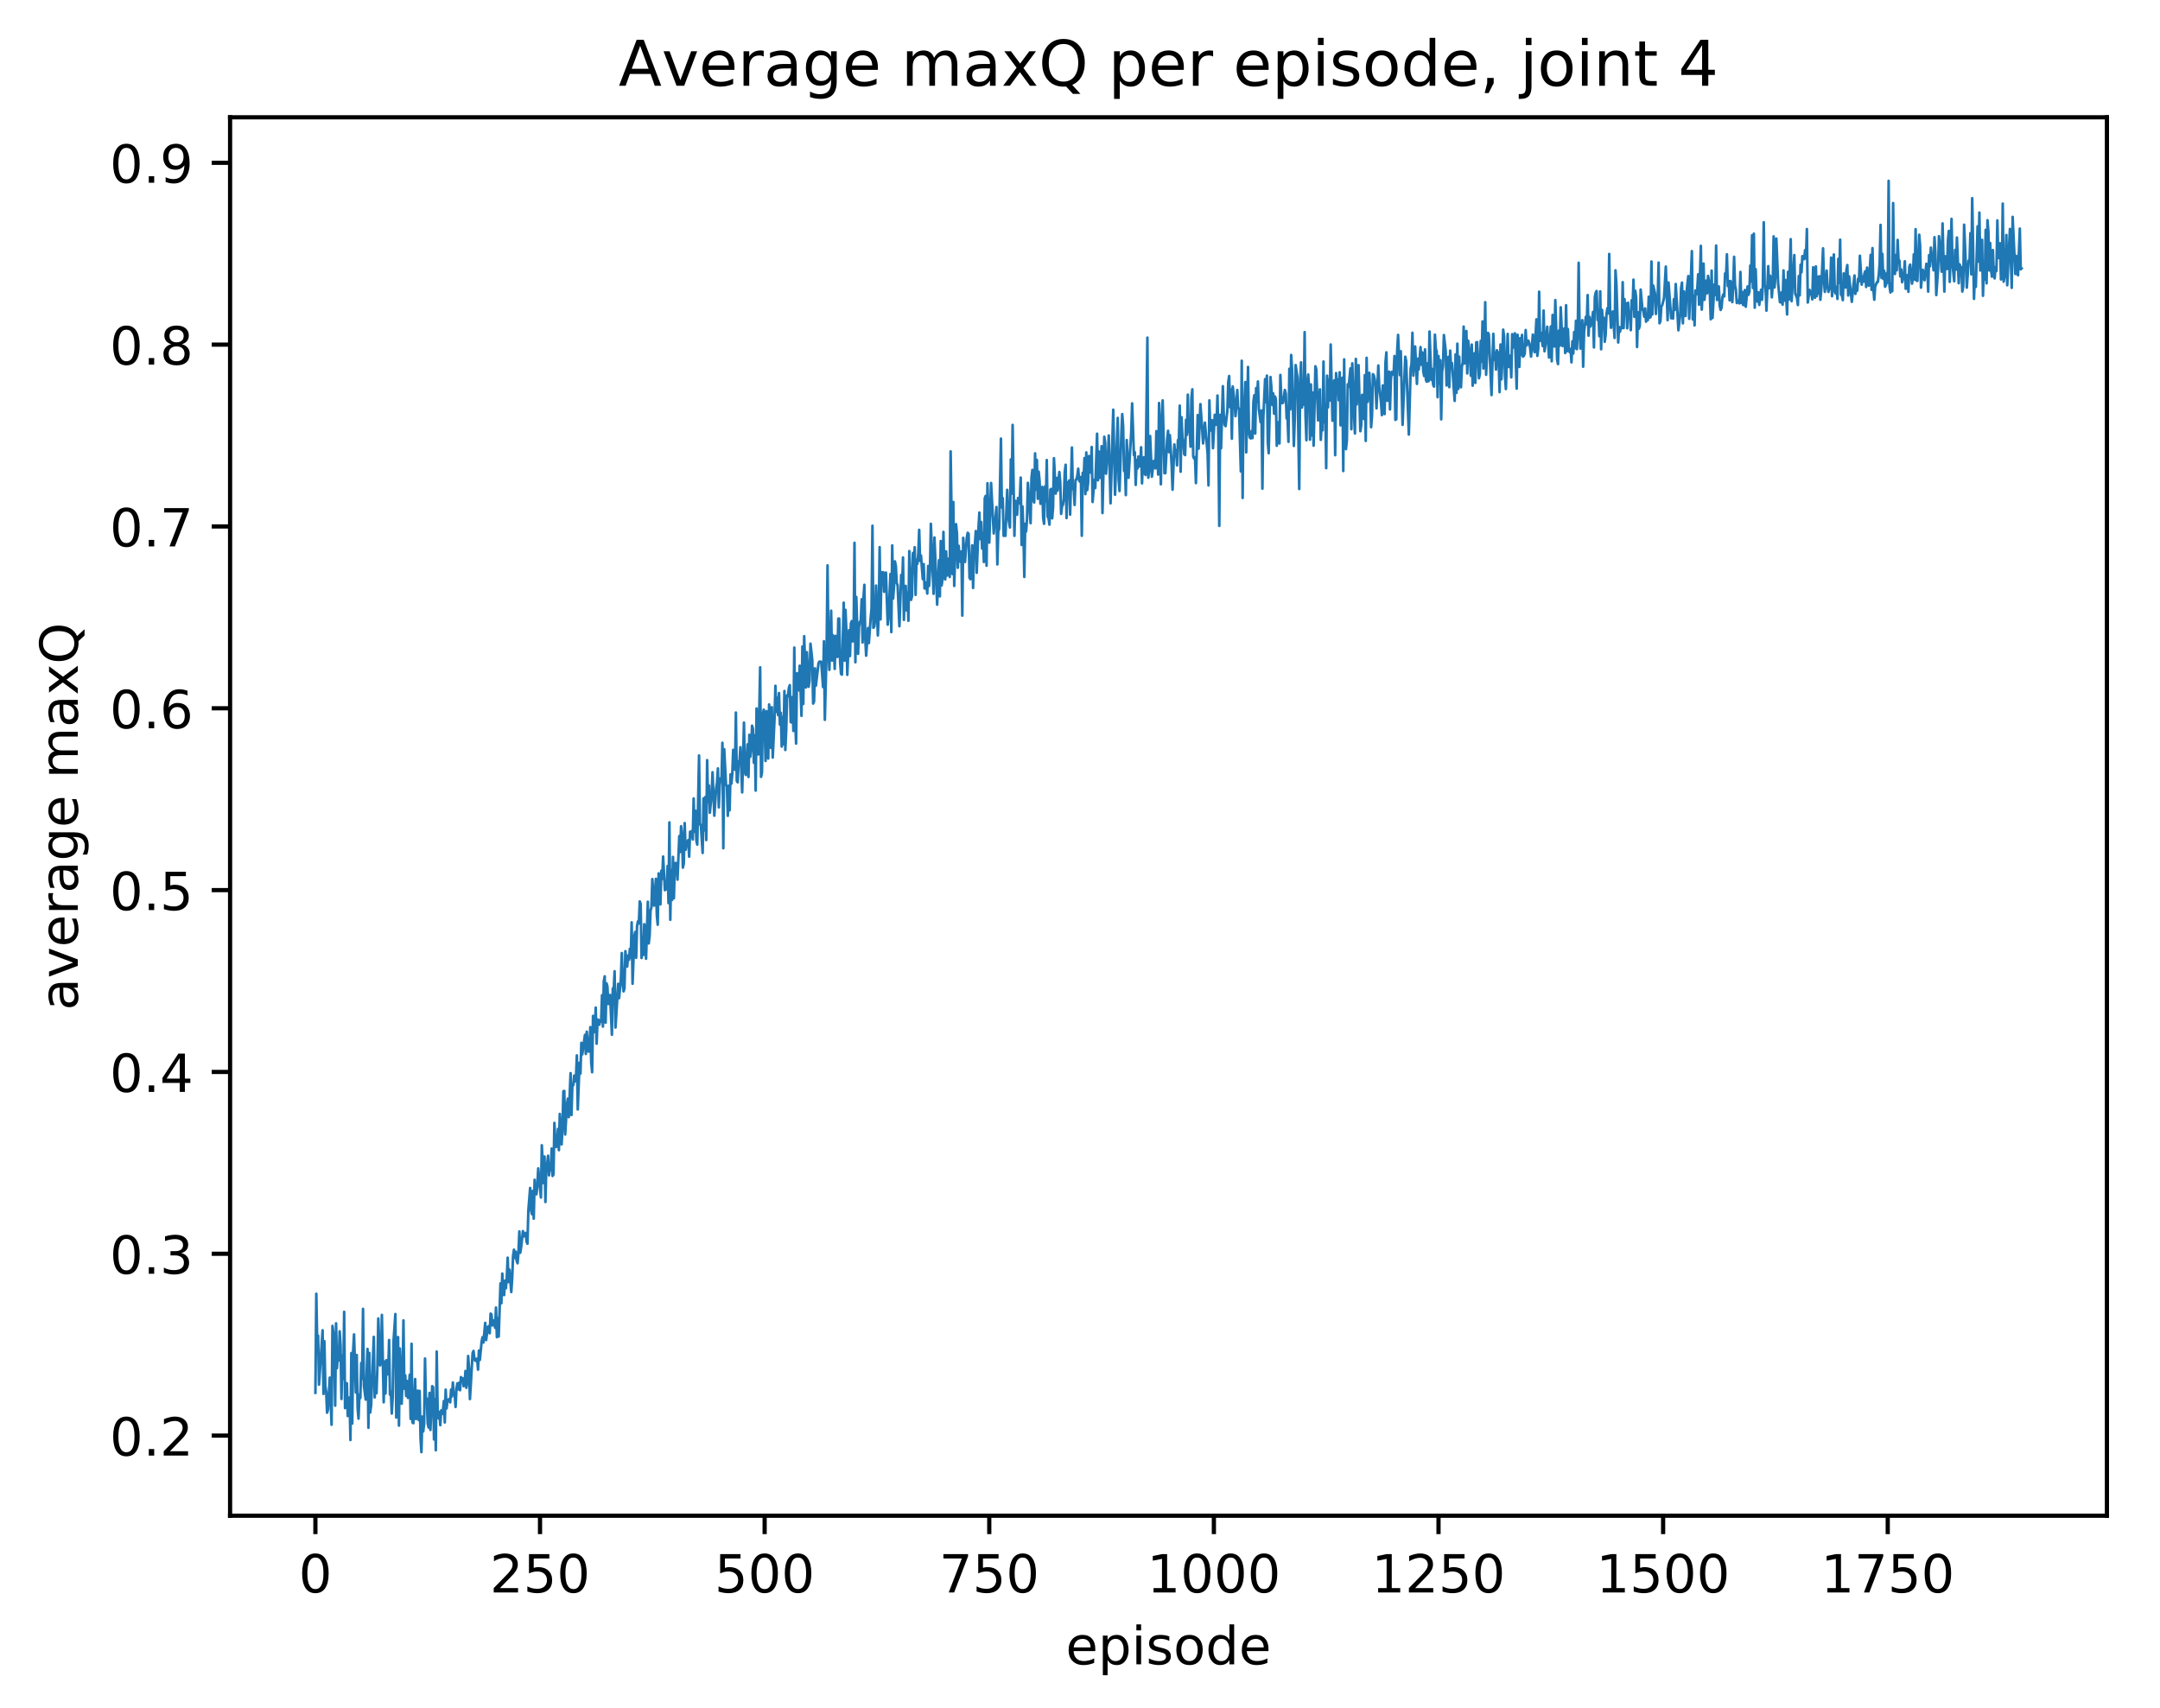 <?xml version="1.0" encoding="utf-8" standalone="no"?>
<!DOCTYPE svg PUBLIC "-//W3C//DTD SVG 1.1//EN"
  "http://www.w3.org/Graphics/SVG/1.1/DTD/svg11.dtd">
<!-- Created with matplotlib (http://matplotlib.org/) -->
<svg height="325pt" version="1.1" viewBox="0 0 411 325" width="411pt" xmlns="http://www.w3.org/2000/svg" xmlns:xlink="http://www.w3.org/1999/xlink">
 <defs>
  <style type="text/css">
*{stroke-linecap:butt;stroke-linejoin:round;}
  </style>
 </defs>
 <g id="figure_1">
  <g id="patch_1">
   <path d="M 0 325.986 
L 411.601 325.986 
L 411.601 0 
L 0 0 
z
" style="fill:#ffffff;"/>
  </g>
  <g id="axes_1">
   <g id="patch_2">
    <path d="M 43.781 288.43 
L 400.901 288.43 
L 400.901 22.318 
L 43.781 22.318 
z
" style="fill:#ffffff;"/>
   </g>
   <g id="matplotlib.axis_1">
    <g id="xtick_1">
     <g id="line2d_1">
      <defs>
       <path d="M 0 0 
L 0 3.5 
" id="m3f1cf02c85" style="stroke:#000000;stroke-width:0.8;"/>
      </defs>
      <g>
       <use style="stroke:#000000;stroke-width:0.8;" x="60.014" xlink:href="#m3f1cf02c85" y="288.43"/>
      </g>
     </g>
     <g id="text_1">
      <!-- 0 -->
      <defs>
       <path d="M 31.781 66.406 
Q 24.172 66.406 20.328 58.906 
Q 16.5 51.422 16.5 36.375 
Q 16.5 21.391 20.328 13.891 
Q 24.172 6.391 31.781 6.391 
Q 39.453 6.391 43.281 13.891 
Q 47.125 21.391 47.125 36.375 
Q 47.125 51.422 43.281 58.906 
Q 39.453 66.406 31.781 66.406 
z
M 31.781 74.219 
Q 44.047 74.219 50.516 64.516 
Q 56.984 54.828 56.984 36.375 
Q 56.984 17.969 50.516 8.266 
Q 44.047 -1.422 31.781 -1.422 
Q 19.531 -1.422 13.062 8.266 
Q 6.594 17.969 6.594 36.375 
Q 6.594 54.828 13.062 64.516 
Q 19.531 74.219 31.781 74.219 
z
" id="DejaVuSans-30"/>
      </defs>
      <g transform="translate(56.833 303.029)scale(0.1 -0.1)">
       <use xlink:href="#DejaVuSans-30"/>
      </g>
     </g>
    </g>
    <g id="xtick_2">
     <g id="line2d_2">
      <g>
       <use style="stroke:#000000;stroke-width:0.8;" x="102.754" xlink:href="#m3f1cf02c85" y="288.43"/>
      </g>
     </g>
     <g id="text_2">
      <!-- 250 -->
      <defs>
       <path d="M 19.188 8.297 
L 53.609 8.297 
L 53.609 0 
L 7.328 0 
L 7.328 8.297 
Q 12.938 14.109 22.625 23.891 
Q 32.328 33.688 34.812 36.531 
Q 39.547 41.844 41.422 45.531 
Q 43.312 49.219 43.312 52.781 
Q 43.312 58.594 39.234 62.25 
Q 35.156 65.922 28.609 65.922 
Q 23.969 65.922 18.812 64.312 
Q 13.672 62.703 7.812 59.422 
L 7.812 69.391 
Q 13.766 71.781 18.938 73 
Q 24.125 74.219 28.422 74.219 
Q 39.75 74.219 46.484 68.547 
Q 53.219 62.891 53.219 53.422 
Q 53.219 48.922 51.531 44.891 
Q 49.859 40.875 45.406 35.406 
Q 44.188 33.984 37.641 27.219 
Q 31.109 20.453 19.188 8.297 
z
" id="DejaVuSans-32"/>
       <path d="M 10.797 72.906 
L 49.516 72.906 
L 49.516 64.594 
L 19.828 64.594 
L 19.828 46.734 
Q 21.969 47.469 24.109 47.828 
Q 26.266 48.188 28.422 48.188 
Q 40.625 48.188 47.75 41.5 
Q 54.891 34.812 54.891 23.391 
Q 54.891 11.625 47.562 5.094 
Q 40.234 -1.422 26.906 -1.422 
Q 22.312 -1.422 17.547 -0.641 
Q 12.797 0.141 7.719 1.703 
L 7.719 11.625 
Q 12.109 9.234 16.797 8.062 
Q 21.484 6.891 26.703 6.891 
Q 35.156 6.891 40.078 11.328 
Q 45.016 15.766 45.016 23.391 
Q 45.016 31 40.078 35.438 
Q 35.156 39.891 26.703 39.891 
Q 22.75 39.891 18.812 39.016 
Q 14.891 38.141 10.797 36.281 
z
" id="DejaVuSans-35"/>
      </defs>
      <g transform="translate(93.21 303.029)scale(0.1 -0.1)">
       <use xlink:href="#DejaVuSans-32"/>
       <use x="63.623" xlink:href="#DejaVuSans-35"/>
       <use x="127.246" xlink:href="#DejaVuSans-30"/>
      </g>
     </g>
    </g>
    <g id="xtick_3">
     <g id="line2d_3">
      <g>
       <use style="stroke:#000000;stroke-width:0.8;" x="145.494" xlink:href="#m3f1cf02c85" y="288.43"/>
      </g>
     </g>
     <g id="text_3">
      <!-- 500 -->
      <g transform="translate(135.951 303.029)scale(0.1 -0.1)">
       <use xlink:href="#DejaVuSans-35"/>
       <use x="63.623" xlink:href="#DejaVuSans-30"/>
       <use x="127.246" xlink:href="#DejaVuSans-30"/>
      </g>
     </g>
    </g>
    <g id="xtick_4">
     <g id="line2d_4">
      <g>
       <use style="stroke:#000000;stroke-width:0.8;" x="188.235" xlink:href="#m3f1cf02c85" y="288.43"/>
      </g>
     </g>
     <g id="text_4">
      <!-- 750 -->
      <defs>
       <path d="M 8.203 72.906 
L 55.078 72.906 
L 55.078 68.703 
L 28.609 0 
L 18.312 0 
L 43.219 64.594 
L 8.203 64.594 
z
" id="DejaVuSans-37"/>
      </defs>
      <g transform="translate(178.691 303.029)scale(0.1 -0.1)">
       <use xlink:href="#DejaVuSans-37"/>
       <use x="63.623" xlink:href="#DejaVuSans-35"/>
       <use x="127.246" xlink:href="#DejaVuSans-30"/>
      </g>
     </g>
    </g>
    <g id="xtick_5">
     <g id="line2d_5">
      <g>
       <use style="stroke:#000000;stroke-width:0.8;" x="230.975" xlink:href="#m3f1cf02c85" y="288.43"/>
      </g>
     </g>
     <g id="text_5">
      <!-- 1000 -->
      <defs>
       <path d="M 12.406 8.297 
L 28.516 8.297 
L 28.516 63.922 
L 10.984 60.406 
L 10.984 69.391 
L 28.422 72.906 
L 38.281 72.906 
L 38.281 8.297 
L 54.391 8.297 
L 54.391 0 
L 12.406 0 
z
" id="DejaVuSans-31"/>
      </defs>
      <g transform="translate(218.25 303.029)scale(0.1 -0.1)">
       <use xlink:href="#DejaVuSans-31"/>
       <use x="63.623" xlink:href="#DejaVuSans-30"/>
       <use x="127.246" xlink:href="#DejaVuSans-30"/>
       <use x="190.869" xlink:href="#DejaVuSans-30"/>
      </g>
     </g>
    </g>
    <g id="xtick_6">
     <g id="line2d_6">
      <g>
       <use style="stroke:#000000;stroke-width:0.8;" x="273.715" xlink:href="#m3f1cf02c85" y="288.43"/>
      </g>
     </g>
     <g id="text_6">
      <!-- 1250 -->
      <g transform="translate(260.99 303.029)scale(0.1 -0.1)">
       <use xlink:href="#DejaVuSans-31"/>
       <use x="63.623" xlink:href="#DejaVuSans-32"/>
       <use x="127.246" xlink:href="#DejaVuSans-35"/>
       <use x="190.869" xlink:href="#DejaVuSans-30"/>
      </g>
     </g>
    </g>
    <g id="xtick_7">
     <g id="line2d_7">
      <g>
       <use style="stroke:#000000;stroke-width:0.8;" x="316.455" xlink:href="#m3f1cf02c85" y="288.43"/>
      </g>
     </g>
     <g id="text_7">
      <!-- 1500 -->
      <g transform="translate(303.73 303.029)scale(0.1 -0.1)">
       <use xlink:href="#DejaVuSans-31"/>
       <use x="63.623" xlink:href="#DejaVuSans-35"/>
       <use x="127.246" xlink:href="#DejaVuSans-30"/>
       <use x="190.869" xlink:href="#DejaVuSans-30"/>
      </g>
     </g>
    </g>
    <g id="xtick_8">
     <g id="line2d_8">
      <g>
       <use style="stroke:#000000;stroke-width:0.8;" x="359.195" xlink:href="#m3f1cf02c85" y="288.43"/>
      </g>
     </g>
     <g id="text_8">
      <!-- 1750 -->
      <g transform="translate(346.47 303.029)scale(0.1 -0.1)">
       <use xlink:href="#DejaVuSans-31"/>
       <use x="63.623" xlink:href="#DejaVuSans-37"/>
       <use x="127.246" xlink:href="#DejaVuSans-35"/>
       <use x="190.869" xlink:href="#DejaVuSans-30"/>
      </g>
     </g>
    </g>
    <g id="text_9">
     <!-- episode -->
     <defs>
      <path d="M 56.203 29.594 
L 56.203 25.203 
L 14.891 25.203 
Q 15.484 15.922 20.484 11.062 
Q 25.484 6.203 34.422 6.203 
Q 39.594 6.203 44.453 7.469 
Q 49.312 8.734 54.109 11.281 
L 54.109 2.781 
Q 49.266 0.734 44.188 -0.344 
Q 39.109 -1.422 33.891 -1.422 
Q 20.797 -1.422 13.156 6.188 
Q 5.516 13.812 5.516 26.812 
Q 5.516 40.234 12.766 48.109 
Q 20.016 56 32.328 56 
Q 43.359 56 49.781 48.891 
Q 56.203 41.797 56.203 29.594 
z
M 47.219 32.234 
Q 47.125 39.594 43.094 43.984 
Q 39.062 48.391 32.422 48.391 
Q 24.906 48.391 20.391 44.141 
Q 15.875 39.891 15.188 32.172 
z
" id="DejaVuSans-65"/>
      <path d="M 18.109 8.203 
L 18.109 -20.797 
L 9.078 -20.797 
L 9.078 54.688 
L 18.109 54.688 
L 18.109 46.391 
Q 20.953 51.266 25.266 53.625 
Q 29.594 56 35.594 56 
Q 45.562 56 51.781 48.094 
Q 58.016 40.188 58.016 27.297 
Q 58.016 14.406 51.781 6.484 
Q 45.562 -1.422 35.594 -1.422 
Q 29.594 -1.422 25.266 0.953 
Q 20.953 3.328 18.109 8.203 
z
M 48.688 27.297 
Q 48.688 37.203 44.609 42.844 
Q 40.531 48.484 33.406 48.484 
Q 26.266 48.484 22.188 42.844 
Q 18.109 37.203 18.109 27.297 
Q 18.109 17.391 22.188 11.75 
Q 26.266 6.109 33.406 6.109 
Q 40.531 6.109 44.609 11.75 
Q 48.688 17.391 48.688 27.297 
z
" id="DejaVuSans-70"/>
      <path d="M 9.422 54.688 
L 18.406 54.688 
L 18.406 0 
L 9.422 0 
z
M 9.422 75.984 
L 18.406 75.984 
L 18.406 64.594 
L 9.422 64.594 
z
" id="DejaVuSans-69"/>
      <path d="M 44.281 53.078 
L 44.281 44.578 
Q 40.484 46.531 36.375 47.5 
Q 32.281 48.484 27.875 48.484 
Q 21.188 48.484 17.844 46.438 
Q 14.5 44.391 14.5 40.281 
Q 14.5 37.156 16.891 35.375 
Q 19.281 33.594 26.516 31.984 
L 29.594 31.297 
Q 39.156 29.25 43.188 25.516 
Q 47.219 21.781 47.219 15.094 
Q 47.219 7.469 41.188 3.016 
Q 35.156 -1.422 24.609 -1.422 
Q 20.219 -1.422 15.453 -0.562 
Q 10.688 0.297 5.422 2 
L 5.422 11.281 
Q 10.406 8.688 15.234 7.391 
Q 20.062 6.109 24.812 6.109 
Q 31.156 6.109 34.562 8.281 
Q 37.984 10.453 37.984 14.406 
Q 37.984 18.062 35.516 20.016 
Q 33.062 21.969 24.703 23.781 
L 21.578 24.516 
Q 13.234 26.266 9.516 29.906 
Q 5.812 33.547 5.812 39.891 
Q 5.812 47.609 11.281 51.797 
Q 16.75 56 26.812 56 
Q 31.781 56 36.172 55.266 
Q 40.578 54.547 44.281 53.078 
z
" id="DejaVuSans-73"/>
      <path d="M 30.609 48.391 
Q 23.391 48.391 19.188 42.75 
Q 14.984 37.109 14.984 27.297 
Q 14.984 17.484 19.156 11.844 
Q 23.344 6.203 30.609 6.203 
Q 37.797 6.203 41.984 11.859 
Q 46.188 17.531 46.188 27.297 
Q 46.188 37.016 41.984 42.703 
Q 37.797 48.391 30.609 48.391 
z
M 30.609 56 
Q 42.328 56 49.016 48.375 
Q 55.719 40.766 55.719 27.297 
Q 55.719 13.875 49.016 6.219 
Q 42.328 -1.422 30.609 -1.422 
Q 18.844 -1.422 12.172 6.219 
Q 5.516 13.875 5.516 27.297 
Q 5.516 40.766 12.172 48.375 
Q 18.844 56 30.609 56 
z
" id="DejaVuSans-6f"/>
      <path d="M 45.406 46.391 
L 45.406 75.984 
L 54.391 75.984 
L 54.391 0 
L 45.406 0 
L 45.406 8.203 
Q 42.578 3.328 38.25 0.953 
Q 33.938 -1.422 27.875 -1.422 
Q 17.969 -1.422 11.734 6.484 
Q 5.516 14.406 5.516 27.297 
Q 5.516 40.188 11.734 48.094 
Q 17.969 56 27.875 56 
Q 33.938 56 38.25 53.625 
Q 42.578 51.266 45.406 46.391 
z
M 14.797 27.297 
Q 14.797 17.391 18.875 11.75 
Q 22.953 6.109 30.078 6.109 
Q 37.203 6.109 41.297 11.75 
Q 45.406 17.391 45.406 27.297 
Q 45.406 37.203 41.297 42.844 
Q 37.203 48.484 30.078 48.484 
Q 22.953 48.484 18.875 42.844 
Q 14.797 37.203 14.797 27.297 
z
" id="DejaVuSans-64"/>
     </defs>
     <g transform="translate(202.787 316.707)scale(0.1 -0.1)">
      <use xlink:href="#DejaVuSans-65"/>
      <use x="61.523" xlink:href="#DejaVuSans-70"/>
      <use x="125" xlink:href="#DejaVuSans-69"/>
      <use x="152.783" xlink:href="#DejaVuSans-73"/>
      <use x="204.883" xlink:href="#DejaVuSans-6f"/>
      <use x="266.064" xlink:href="#DejaVuSans-64"/>
      <use x="329.541" xlink:href="#DejaVuSans-65"/>
     </g>
    </g>
   </g>
   <g id="matplotlib.axis_2">
    <g id="ytick_1">
     <g id="line2d_9">
      <defs>
       <path d="M 0 0 
L -3.5 0 
" id="mb4a6886260" style="stroke:#000000;stroke-width:0.8;"/>
      </defs>
      <g>
       <use style="stroke:#000000;stroke-width:0.8;" x="43.781" xlink:href="#mb4a6886260" y="273.186"/>
      </g>
     </g>
     <g id="text_10">
      <!-- 0.2 -->
      <defs>
       <path d="M 10.688 12.406 
L 21 12.406 
L 21 0 
L 10.688 0 
z
" id="DejaVuSans-2e"/>
      </defs>
      <g transform="translate(20.878 276.986)scale(0.1 -0.1)">
       <use xlink:href="#DejaVuSans-30"/>
       <use x="63.623" xlink:href="#DejaVuSans-2e"/>
       <use x="95.41" xlink:href="#DejaVuSans-32"/>
      </g>
     </g>
    </g>
    <g id="ytick_2">
     <g id="line2d_10">
      <g>
       <use style="stroke:#000000;stroke-width:0.8;" x="43.781" xlink:href="#mb4a6886260" y="238.585"/>
      </g>
     </g>
     <g id="text_11">
      <!-- 0.3 -->
      <defs>
       <path d="M 40.578 39.312 
Q 47.656 37.797 51.625 33 
Q 55.609 28.219 55.609 21.188 
Q 55.609 10.406 48.188 4.484 
Q 40.766 -1.422 27.094 -1.422 
Q 22.516 -1.422 17.656 -0.516 
Q 12.797 0.391 7.625 2.203 
L 7.625 11.719 
Q 11.719 9.328 16.594 8.109 
Q 21.484 6.891 26.812 6.891 
Q 36.078 6.891 40.938 10.547 
Q 45.797 14.203 45.797 21.188 
Q 45.797 27.641 41.281 31.266 
Q 36.766 34.906 28.719 34.906 
L 20.219 34.906 
L 20.219 43.016 
L 29.109 43.016 
Q 36.375 43.016 40.234 45.922 
Q 44.094 48.828 44.094 54.297 
Q 44.094 59.906 40.109 62.906 
Q 36.141 65.922 28.719 65.922 
Q 24.656 65.922 20.016 65.031 
Q 15.375 64.156 9.812 62.312 
L 9.812 71.094 
Q 15.438 72.656 20.344 73.438 
Q 25.25 74.219 29.594 74.219 
Q 40.828 74.219 47.359 69.109 
Q 53.906 64.016 53.906 55.328 
Q 53.906 49.266 50.438 45.094 
Q 46.969 40.922 40.578 39.312 
z
" id="DejaVuSans-33"/>
      </defs>
      <g transform="translate(20.878 242.384)scale(0.1 -0.1)">
       <use xlink:href="#DejaVuSans-30"/>
       <use x="63.623" xlink:href="#DejaVuSans-2e"/>
       <use x="95.41" xlink:href="#DejaVuSans-33"/>
      </g>
     </g>
    </g>
    <g id="ytick_3">
     <g id="line2d_11">
      <g>
       <use style="stroke:#000000;stroke-width:0.8;" x="43.781" xlink:href="#mb4a6886260" y="203.983"/>
      </g>
     </g>
     <g id="text_12">
      <!-- 0.4 -->
      <defs>
       <path d="M 37.797 64.312 
L 12.891 25.391 
L 37.797 25.391 
z
M 35.203 72.906 
L 47.609 72.906 
L 47.609 25.391 
L 58.016 25.391 
L 58.016 17.188 
L 47.609 17.188 
L 47.609 0 
L 37.797 0 
L 37.797 17.188 
L 4.891 17.188 
L 4.891 26.703 
z
" id="DejaVuSans-34"/>
      </defs>
      <g transform="translate(20.878 207.783)scale(0.1 -0.1)">
       <use xlink:href="#DejaVuSans-30"/>
       <use x="63.623" xlink:href="#DejaVuSans-2e"/>
       <use x="95.41" xlink:href="#DejaVuSans-34"/>
      </g>
     </g>
    </g>
    <g id="ytick_4">
     <g id="line2d_12">
      <g>
       <use style="stroke:#000000;stroke-width:0.8;" x="43.781" xlink:href="#mb4a6886260" y="169.382"/>
      </g>
     </g>
     <g id="text_13">
      <!-- 0.5 -->
      <g transform="translate(20.878 173.181)scale(0.1 -0.1)">
       <use xlink:href="#DejaVuSans-30"/>
       <use x="63.623" xlink:href="#DejaVuSans-2e"/>
       <use x="95.41" xlink:href="#DejaVuSans-35"/>
      </g>
     </g>
    </g>
    <g id="ytick_5">
     <g id="line2d_13">
      <g>
       <use style="stroke:#000000;stroke-width:0.8;" x="43.781" xlink:href="#mb4a6886260" y="134.78"/>
      </g>
     </g>
     <g id="text_14">
      <!-- 0.6 -->
      <defs>
       <path d="M 33.016 40.375 
Q 26.375 40.375 22.484 35.828 
Q 18.609 31.297 18.609 23.391 
Q 18.609 15.531 22.484 10.953 
Q 26.375 6.391 33.016 6.391 
Q 39.656 6.391 43.531 10.953 
Q 47.406 15.531 47.406 23.391 
Q 47.406 31.297 43.531 35.828 
Q 39.656 40.375 33.016 40.375 
z
M 52.594 71.297 
L 52.594 62.312 
Q 48.875 64.062 45.094 64.984 
Q 41.312 65.922 37.594 65.922 
Q 27.828 65.922 22.672 59.328 
Q 17.531 52.734 16.797 39.406 
Q 19.672 43.656 24.016 45.922 
Q 28.375 48.188 33.594 48.188 
Q 44.578 48.188 50.953 41.516 
Q 57.328 34.859 57.328 23.391 
Q 57.328 12.156 50.688 5.359 
Q 44.047 -1.422 33.016 -1.422 
Q 20.359 -1.422 13.672 8.266 
Q 6.984 17.969 6.984 36.375 
Q 6.984 53.656 15.188 63.938 
Q 23.391 74.219 37.203 74.219 
Q 40.922 74.219 44.703 73.484 
Q 48.484 72.75 52.594 71.297 
z
" id="DejaVuSans-36"/>
      </defs>
      <g transform="translate(20.878 138.58)scale(0.1 -0.1)">
       <use xlink:href="#DejaVuSans-30"/>
       <use x="63.623" xlink:href="#DejaVuSans-2e"/>
       <use x="95.41" xlink:href="#DejaVuSans-36"/>
      </g>
     </g>
    </g>
    <g id="ytick_6">
     <g id="line2d_14">
      <g>
       <use style="stroke:#000000;stroke-width:0.8;" x="43.781" xlink:href="#mb4a6886260" y="100.179"/>
      </g>
     </g>
     <g id="text_15">
      <!-- 0.7 -->
      <g transform="translate(20.878 103.978)scale(0.1 -0.1)">
       <use xlink:href="#DejaVuSans-30"/>
       <use x="63.623" xlink:href="#DejaVuSans-2e"/>
       <use x="95.41" xlink:href="#DejaVuSans-37"/>
      </g>
     </g>
    </g>
    <g id="ytick_7">
     <g id="line2d_15">
      <g>
       <use style="stroke:#000000;stroke-width:0.8;" x="43.781" xlink:href="#mb4a6886260" y="65.577"/>
      </g>
     </g>
     <g id="text_16">
      <!-- 0.8 -->
      <defs>
       <path d="M 31.781 34.625 
Q 24.75 34.625 20.719 30.859 
Q 16.703 27.094 16.703 20.516 
Q 16.703 13.922 20.719 10.156 
Q 24.75 6.391 31.781 6.391 
Q 38.812 6.391 42.859 10.172 
Q 46.922 13.969 46.922 20.516 
Q 46.922 27.094 42.891 30.859 
Q 38.875 34.625 31.781 34.625 
z
M 21.922 38.812 
Q 15.578 40.375 12.031 44.719 
Q 8.5 49.078 8.5 55.328 
Q 8.5 64.062 14.719 69.141 
Q 20.953 74.219 31.781 74.219 
Q 42.672 74.219 48.875 69.141 
Q 55.078 64.062 55.078 55.328 
Q 55.078 49.078 51.531 44.719 
Q 48 40.375 41.703 38.812 
Q 48.828 37.156 52.797 32.312 
Q 56.781 27.484 56.781 20.516 
Q 56.781 9.906 50.312 4.234 
Q 43.844 -1.422 31.781 -1.422 
Q 19.734 -1.422 13.25 4.234 
Q 6.781 9.906 6.781 20.516 
Q 6.781 27.484 10.781 32.312 
Q 14.797 37.156 21.922 38.812 
z
M 18.312 54.391 
Q 18.312 48.734 21.844 45.562 
Q 25.391 42.391 31.781 42.391 
Q 38.141 42.391 41.719 45.562 
Q 45.312 48.734 45.312 54.391 
Q 45.312 60.062 41.719 63.234 
Q 38.141 66.406 31.781 66.406 
Q 25.391 66.406 21.844 63.234 
Q 18.312 60.062 18.312 54.391 
z
" id="DejaVuSans-38"/>
      </defs>
      <g transform="translate(20.878 69.377)scale(0.1 -0.1)">
       <use xlink:href="#DejaVuSans-30"/>
       <use x="63.623" xlink:href="#DejaVuSans-2e"/>
       <use x="95.41" xlink:href="#DejaVuSans-38"/>
      </g>
     </g>
    </g>
    <g id="ytick_8">
     <g id="line2d_16">
      <g>
       <use style="stroke:#000000;stroke-width:0.8;" x="43.781" xlink:href="#mb4a6886260" y="30.976"/>
      </g>
     </g>
     <g id="text_17">
      <!-- 0.9 -->
      <defs>
       <path d="M 10.984 1.516 
L 10.984 10.5 
Q 14.703 8.734 18.5 7.812 
Q 22.312 6.891 25.984 6.891 
Q 35.75 6.891 40.891 13.453 
Q 46.047 20.016 46.781 33.406 
Q 43.953 29.203 39.594 26.953 
Q 35.25 24.703 29.984 24.703 
Q 19.047 24.703 12.672 31.312 
Q 6.297 37.938 6.297 49.422 
Q 6.297 60.641 12.938 67.422 
Q 19.578 74.219 30.609 74.219 
Q 43.266 74.219 49.922 64.516 
Q 56.594 54.828 56.594 36.375 
Q 56.594 19.141 48.406 8.859 
Q 40.234 -1.422 26.422 -1.422 
Q 22.703 -1.422 18.891 -0.688 
Q 15.094 0.047 10.984 1.516 
z
M 30.609 32.422 
Q 37.25 32.422 41.125 36.953 
Q 45.016 41.5 45.016 49.422 
Q 45.016 57.281 41.125 61.844 
Q 37.25 66.406 30.609 66.406 
Q 23.969 66.406 20.094 61.844 
Q 16.219 57.281 16.219 49.422 
Q 16.219 41.5 20.094 36.953 
Q 23.969 32.422 30.609 32.422 
z
" id="DejaVuSans-39"/>
      </defs>
      <g transform="translate(20.878 34.775)scale(0.1 -0.1)">
       <use xlink:href="#DejaVuSans-30"/>
       <use x="63.623" xlink:href="#DejaVuSans-2e"/>
       <use x="95.41" xlink:href="#DejaVuSans-39"/>
      </g>
     </g>
    </g>
    <g id="text_18">
     <!-- average maxQ -->
     <defs>
      <path d="M 34.281 27.484 
Q 23.391 27.484 19.188 25 
Q 14.984 22.516 14.984 16.5 
Q 14.984 11.719 18.141 8.906 
Q 21.297 6.109 26.703 6.109 
Q 34.188 6.109 38.703 11.406 
Q 43.219 16.703 43.219 25.484 
L 43.219 27.484 
z
M 52.203 31.203 
L 52.203 0 
L 43.219 0 
L 43.219 8.297 
Q 40.141 3.328 35.547 0.953 
Q 30.953 -1.422 24.312 -1.422 
Q 15.922 -1.422 10.953 3.297 
Q 6 8.016 6 15.922 
Q 6 25.141 12.172 29.828 
Q 18.359 34.516 30.609 34.516 
L 43.219 34.516 
L 43.219 35.406 
Q 43.219 41.609 39.141 45 
Q 35.062 48.391 27.688 48.391 
Q 23 48.391 18.547 47.266 
Q 14.109 46.141 10.016 43.891 
L 10.016 52.203 
Q 14.938 54.109 19.578 55.047 
Q 24.219 56 28.609 56 
Q 40.484 56 46.344 49.844 
Q 52.203 43.703 52.203 31.203 
z
" id="DejaVuSans-61"/>
      <path d="M 2.984 54.688 
L 12.5 54.688 
L 29.594 8.797 
L 46.688 54.688 
L 56.203 54.688 
L 35.688 0 
L 23.484 0 
z
" id="DejaVuSans-76"/>
      <path d="M 41.109 46.297 
Q 39.594 47.172 37.812 47.578 
Q 36.031 48 33.891 48 
Q 26.266 48 22.188 43.047 
Q 18.109 38.094 18.109 28.812 
L 18.109 0 
L 9.078 0 
L 9.078 54.688 
L 18.109 54.688 
L 18.109 46.188 
Q 20.953 51.172 25.484 53.578 
Q 30.031 56 36.531 56 
Q 37.453 56 38.578 55.875 
Q 39.703 55.766 41.062 55.516 
z
" id="DejaVuSans-72"/>
      <path d="M 45.406 27.984 
Q 45.406 37.75 41.375 43.109 
Q 37.359 48.484 30.078 48.484 
Q 22.859 48.484 18.828 43.109 
Q 14.797 37.75 14.797 27.984 
Q 14.797 18.266 18.828 12.891 
Q 22.859 7.516 30.078 7.516 
Q 37.359 7.516 41.375 12.891 
Q 45.406 18.266 45.406 27.984 
z
M 54.391 6.781 
Q 54.391 -7.172 48.188 -13.984 
Q 42 -20.797 29.203 -20.797 
Q 24.469 -20.797 20.266 -20.094 
Q 16.062 -19.391 12.109 -17.922 
L 12.109 -9.188 
Q 16.062 -11.328 19.922 -12.344 
Q 23.781 -13.375 27.781 -13.375 
Q 36.625 -13.375 41.016 -8.766 
Q 45.406 -4.156 45.406 5.172 
L 45.406 9.625 
Q 42.625 4.781 38.281 2.391 
Q 33.938 0 27.875 0 
Q 17.828 0 11.672 7.656 
Q 5.516 15.328 5.516 27.984 
Q 5.516 40.672 11.672 48.328 
Q 17.828 56 27.875 56 
Q 33.938 56 38.281 53.609 
Q 42.625 51.219 45.406 46.391 
L 45.406 54.688 
L 54.391 54.688 
z
" id="DejaVuSans-67"/>
      <path id="DejaVuSans-20"/>
      <path d="M 52 44.188 
Q 55.375 50.25 60.062 53.125 
Q 64.75 56 71.094 56 
Q 79.641 56 84.281 50.016 
Q 88.922 44.047 88.922 33.016 
L 88.922 0 
L 79.891 0 
L 79.891 32.719 
Q 79.891 40.578 77.094 44.375 
Q 74.312 48.188 68.609 48.188 
Q 61.625 48.188 57.562 43.547 
Q 53.516 38.922 53.516 30.906 
L 53.516 0 
L 44.484 0 
L 44.484 32.719 
Q 44.484 40.625 41.703 44.406 
Q 38.922 48.188 33.109 48.188 
Q 26.219 48.188 22.156 43.531 
Q 18.109 38.875 18.109 30.906 
L 18.109 0 
L 9.078 0 
L 9.078 54.688 
L 18.109 54.688 
L 18.109 46.188 
Q 21.188 51.219 25.484 53.609 
Q 29.781 56 35.688 56 
Q 41.656 56 45.828 52.969 
Q 50 49.953 52 44.188 
z
" id="DejaVuSans-6d"/>
      <path d="M 54.891 54.688 
L 35.109 28.078 
L 55.906 0 
L 45.312 0 
L 29.391 21.484 
L 13.484 0 
L 2.875 0 
L 24.125 28.609 
L 4.688 54.688 
L 15.281 54.688 
L 29.781 35.203 
L 44.281 54.688 
z
" id="DejaVuSans-78"/>
      <path d="M 39.406 66.219 
Q 28.656 66.219 22.328 58.203 
Q 16.016 50.203 16.016 36.375 
Q 16.016 22.609 22.328 14.594 
Q 28.656 6.594 39.406 6.594 
Q 50.141 6.594 56.422 14.594 
Q 62.703 22.609 62.703 36.375 
Q 62.703 50.203 56.422 58.203 
Q 50.141 66.219 39.406 66.219 
z
M 53.219 1.312 
L 66.219 -12.891 
L 54.297 -12.891 
L 43.5 -1.219 
Q 41.891 -1.312 41.031 -1.359 
Q 40.188 -1.422 39.406 -1.422 
Q 24.031 -1.422 14.812 8.859 
Q 5.609 19.141 5.609 36.375 
Q 5.609 53.656 14.812 63.938 
Q 24.031 74.219 39.406 74.219 
Q 54.734 74.219 63.906 63.938 
Q 73.094 53.656 73.094 36.375 
Q 73.094 23.688 67.984 14.641 
Q 62.891 5.609 53.219 1.312 
z
" id="DejaVuSans-51"/>
     </defs>
     <g transform="translate(14.798 192.263)rotate(-90)scale(0.1 -0.1)">
      <use xlink:href="#DejaVuSans-61"/>
      <use x="61.279" xlink:href="#DejaVuSans-76"/>
      <use x="120.459" xlink:href="#DejaVuSans-65"/>
      <use x="181.982" xlink:href="#DejaVuSans-72"/>
      <use x="223.096" xlink:href="#DejaVuSans-61"/>
      <use x="284.375" xlink:href="#DejaVuSans-67"/>
      <use x="347.852" xlink:href="#DejaVuSans-65"/>
      <use x="409.375" xlink:href="#DejaVuSans-20"/>
      <use x="441.162" xlink:href="#DejaVuSans-6d"/>
      <use x="538.574" xlink:href="#DejaVuSans-61"/>
      <use x="599.854" xlink:href="#DejaVuSans-78"/>
      <use x="659.033" xlink:href="#DejaVuSans-51"/>
     </g>
    </g>
   </g>
   <g id="line2d_17">
    <path clip-path="url(#p675488583f)" d="M 60.014 265.036 
L 60.185 246.193 
L 60.356 255.709 
L 60.527 254.171 
L 60.698 263.482 
L 61.382 253.143 
L 61.553 265.251 
L 61.724 255.221 
L 61.895 263.75 
L 62.066 264.851 
L 62.236 268.818 
L 62.407 268.238 
L 62.749 262.151 
L 63.091 271.115 
L 63.262 252.312 
L 63.433 253.663 
L 63.604 257.33 
L 63.775 267.487 
L 63.946 251.819 
L 64.117 260.36 
L 64.288 257.604 
L 64.459 258.876 
L 64.63 253.345 
L 64.801 256.072 
L 64.972 266.212 
L 65.143 257.927 
L 65.314 262.4 
L 65.485 249.629 
L 65.656 267.953 
L 65.998 263.213 
L 66.169 269.454 
L 66.51 265.936 
L 66.681 274.022 
L 66.852 257.479 
L 67.023 270.876 
L 67.194 257.091 
L 67.365 253.93 
L 67.707 264.981 
L 67.878 257.841 
L 68.049 267.921 
L 68.22 269.951 
L 68.391 265.366 
L 68.562 266.034 
L 68.733 259.371 
L 68.904 262.391 
L 69.075 249.065 
L 69.246 263.725 
L 69.588 266.33 
L 69.93 256.692 
L 70.101 271.699 
L 70.272 257.45 
L 70.443 268.793 
L 70.614 267.42 
L 71.126 254.398 
L 71.297 265.916 
L 71.468 263.26 
L 71.639 265.111 
L 71.81 260.148 
L 71.981 250.894 
L 72.323 259.822 
L 72.494 259.176 
L 72.665 250.218 
L 73.007 266.843 
L 73.178 259.095 
L 73.349 265.173 
L 73.52 258.833 
L 73.862 261.534 
L 74.033 254.996 
L 74.204 265.395 
L 74.375 264.819 
L 74.546 268.983 
L 74.717 265.886 
L 74.888 255.111 
L 75.229 250.053 
L 75.4 269.748 
L 75.742 254.439 
L 75.913 271.281 
L 76.084 256.604 
L 76.255 260.181 
L 76.426 267.118 
L 76.597 262.849 
L 76.768 251.258 
L 76.939 264.256 
L 77.11 261.724 
L 77.281 265.637 
L 77.452 262.8 
L 77.623 266.007 
L 77.965 261.599 
L 78.136 270.01 
L 78.307 255.706 
L 78.478 270.663 
L 78.649 270.826 
L 78.991 262.424 
L 79.162 270.042 
L 79.504 264.629 
L 79.674 270.236 
L 79.845 264.686 
L 80.016 273.586 
L 80.187 276.334 
L 80.358 269.571 
L 80.529 272.387 
L 80.7 270.984 
L 80.871 258.515 
L 81.042 266.85 
L 81.213 266.113 
L 81.384 270.869 
L 81.555 271.65 
L 81.726 265.06 
L 81.897 272.105 
L 82.239 263.779 
L 82.41 263.979 
L 82.581 273.911 
L 82.752 266.218 
L 82.923 275.972 
L 83.094 257.188 
L 83.265 268.07 
L 83.436 269.906 
L 83.607 268.705 
L 83.778 271.191 
L 83.948 268.394 
L 84.119 269.08 
L 84.29 268.269 
L 84.461 266.597 
L 84.632 270.681 
L 84.803 264.447 
L 84.974 268.007 
L 85.145 266.486 
L 85.487 266.202 
L 85.658 266.861 
L 85.829 264.43 
L 86 265.731 
L 86.171 263.08 
L 86.342 265.326 
L 86.513 265.223 
L 86.684 267.735 
L 86.855 264.205 
L 87.026 263.245 
L 87.197 264.377 
L 87.368 263.111 
L 87.539 264.546 
L 87.71 262.052 
L 87.881 262.667 
L 88.052 262.272 
L 88.223 263.78 
L 88.393 263.494 
L 88.564 260.889 
L 88.735 264.093 
L 88.906 263.067 
L 89.077 258.031 
L 89.248 260.533 
L 89.419 266.237 
L 89.932 257.441 
L 90.103 257.067 
L 90.274 258.655 
L 90.445 258.957 
L 90.616 258.589 
L 90.787 258.555 
L 90.958 260.637 
L 91.129 256.999 
L 91.3 258.788 
L 91.642 255.292 
L 91.813 254.461 
L 91.984 255.476 
L 92.326 251.73 
L 92.497 255.006 
L 92.838 252.487 
L 93.009 252.35 
L 93.18 253.707 
L 93.351 249.971 
L 93.522 250.142 
L 93.693 252.222 
L 93.864 251.427 
L 94.035 251.253 
L 94.206 252.665 
L 94.377 248.816 
L 94.548 254.453 
L 94.719 250.826 
L 94.89 254.331 
L 95.232 244.222 
L 95.403 247.987 
L 95.574 242.349 
L 95.745 245.495 
L 95.916 246.45 
L 96.087 243.697 
L 96.258 245.137 
L 96.429 243.176 
L 96.6 239.328 
L 96.771 243.968 
L 96.942 241.601 
L 97.283 245.865 
L 97.454 243.295 
L 97.625 238.994 
L 97.796 237.809 
L 97.967 239.37 
L 98.138 238.185 
L 98.309 239.938 
L 98.48 240.389 
L 98.651 238.38 
L 98.822 234.337 
L 98.993 238.383 
L 99.164 237.28 
L 99.506 234.27 
L 99.677 235.252 
L 99.848 235.193 
L 100.019 234.619 
L 100.19 236.258 
L 100.361 236.673 
L 100.532 230.381 
L 100.874 226.066 
L 101.045 230.343 
L 101.216 231.052 
L 101.386 226.606 
L 101.557 231.892 
L 101.728 224.508 
L 101.899 227.105 
L 102.07 227.261 
L 102.241 225.695 
L 102.412 222.341 
L 102.925 227.876 
L 103.096 217.932 
L 103.438 225.151 
L 103.609 220.08 
L 103.78 228.733 
L 103.951 222.045 
L 104.122 221.416 
L 104.293 219.926 
L 104.464 223.658 
L 104.635 222.317 
L 104.806 222.667 
L 104.977 218.554 
L 105.148 223.772 
L 105.319 223.497 
L 105.49 213.679 
L 105.661 217.155 
L 105.831 218.263 
L 106.002 217.753 
L 106.173 214.831 
L 106.344 218.87 
L 106.515 211.971 
L 106.857 217.778 
L 107.028 214.738 
L 107.199 207.666 
L 107.37 207.597 
L 107.541 215.881 
L 107.883 210.107 
L 108.054 209.056 
L 108.225 212.574 
L 108.567 204.218 
L 108.738 212.172 
L 108.909 206.401 
L 109.08 206.513 
L 109.251 204.682 
L 109.422 205.788 
L 109.593 205.242 
L 109.764 200.834 
L 109.935 211.122 
L 110.276 202.223 
L 110.447 204.282 
L 110.618 198.442 
L 110.789 200.642 
L 111.302 196.936 
L 111.473 200.552 
L 111.644 196.321 
L 111.986 200.104 
L 112.157 200.068 
L 112.328 195.453 
L 112.499 202.172 
L 112.67 204.033 
L 112.841 193.318 
L 113.012 196.431 
L 113.183 195.604 
L 113.354 191.74 
L 113.525 198.609 
L 113.696 194.016 
L 113.867 194.058 
L 114.038 195.001 
L 114.209 194.208 
L 114.38 194.407 
L 114.55 189.373 
L 114.721 195.349 
L 114.892 186.741 
L 115.063 185.784 
L 115.234 194.612 
L 115.405 187.128 
L 115.576 187.74 
L 115.747 191.057 
L 115.918 189.419 
L 116.089 189.342 
L 116.431 196.904 
L 116.602 188.081 
L 116.773 188.571 
L 116.944 184.819 
L 117.115 195.529 
L 117.628 187.221 
L 117.799 189.95 
L 118.141 186.325 
L 118.312 181.358 
L 118.483 186.87 
L 118.654 188.654 
L 118.824 188.062 
L 118.995 180.997 
L 119.337 183.932 
L 119.508 181.836 
L 119.679 182.66 
L 119.85 180.55 
L 120.021 182.278 
L 120.192 175.511 
L 120.363 187.196 
L 120.705 178.053 
L 120.876 177.339 
L 121.047 182.254 
L 121.218 176.218 
L 121.389 175.319 
L 121.56 175.732 
L 121.731 171.536 
L 121.902 171.972 
L 122.073 182.293 
L 122.244 178.284 
L 122.415 181.728 
L 122.586 175.866 
L 122.757 176.412 
L 122.928 182.436 
L 123.269 171.597 
L 123.44 179.522 
L 123.611 178.022 
L 123.782 173.279 
L 123.953 172.636 
L 124.124 167.28 
L 124.466 172.325 
L 124.808 167.228 
L 124.979 174.162 
L 125.15 175.966 
L 125.321 166.198 
L 125.492 170.809 
L 125.663 172.095 
L 125.834 165.696 
L 126.005 167.256 
L 126.176 162.995 
L 126.518 169.394 
L 126.689 168.431 
L 126.86 169.223 
L 127.031 164.789 
L 127.202 171.852 
L 127.373 156.494 
L 127.543 175.023 
L 127.714 165.562 
L 127.885 171.25 
L 128.056 163.064 
L 128.227 170.929 
L 128.398 164.357 
L 128.569 164.203 
L 128.74 164.87 
L 128.911 167.392 
L 129.253 159.104 
L 129.424 162.141 
L 129.595 157.228 
L 129.766 158.654 
L 129.937 165.102 
L 130.108 164.329 
L 130.279 156.628 
L 130.45 161.712 
L 130.621 160.547 
L 130.963 159.856 
L 131.134 163.016 
L 131.305 158.271 
L 131.476 159.262 
L 131.647 158.135 
L 131.818 159.74 
L 131.988 151.94 
L 132.159 158.277 
L 132.33 154.29 
L 132.501 159.901 
L 132.672 160.717 
L 133.014 143.762 
L 133.185 156.882 
L 133.356 156.95 
L 133.698 162.307 
L 133.869 151.92 
L 134.04 158.012 
L 134.211 151.666 
L 134.382 159.858 
L 134.553 144.653 
L 134.724 152.653 
L 134.895 149.478 
L 135.066 154.66 
L 135.408 151.157 
L 135.579 146.957 
L 135.921 155.217 
L 136.262 150.033 
L 136.433 148.927 
L 136.604 146.217 
L 136.775 153.631 
L 136.946 149.438 
L 137.117 148.1 
L 137.288 148.487 
L 137.459 141.346 
L 137.63 161.419 
L 137.801 142.572 
L 138.143 149.346 
L 138.314 149.598 
L 138.485 155.238 
L 138.656 149.506 
L 138.827 154.198 
L 138.998 147.357 
L 139.169 149.124 
L 139.34 147.269 
L 139.511 142.696 
L 139.853 146.492 
L 140.024 135.594 
L 140.195 148.608 
L 140.366 148.862 
L 140.537 144.876 
L 140.707 145.052 
L 140.878 142.192 
L 141.22 150.788 
L 141.562 137.505 
L 141.733 146.828 
L 141.904 147.471 
L 142.075 145.324 
L 142.246 141.638 
L 142.417 147.852 
L 142.588 139.83 
L 142.759 144.024 
L 142.93 142.368 
L 143.101 138.095 
L 143.272 138.685 
L 143.443 145.137 
L 143.614 139.934 
L 143.785 150.446 
L 143.956 134.817 
L 144.127 141.597 
L 144.298 143.568 
L 144.64 126.989 
L 144.811 147.826 
L 144.981 146.991 
L 145.152 135.876 
L 145.323 135.048 
L 145.494 137.601 
L 145.665 144.808 
L 145.836 135.329 
L 146.007 137.96 
L 146.178 144.339 
L 146.349 134.057 
L 146.691 142.316 
L 146.862 134.576 
L 147.033 144.151 
L 147.375 136.781 
L 147.546 130.501 
L 147.717 135.468 
L 147.888 132.774 
L 148.059 136.088 
L 148.23 131.88 
L 148.401 137.884 
L 148.572 135.637 
L 148.743 142.073 
L 148.914 136.432 
L 149.085 141.62 
L 149.256 131.496 
L 149.426 142.716 
L 149.597 138.944 
L 149.768 132.333 
L 149.939 132.497 
L 150.11 130.873 
L 150.281 130.385 
L 150.452 137.397 
L 150.623 137.486 
L 150.794 132.638 
L 150.965 139.088 
L 151.136 123.233 
L 151.307 136.987 
L 151.478 141.495 
L 151.649 128.115 
L 151.82 131.187 
L 151.991 131.358 
L 152.162 126.679 
L 152.504 136.214 
L 152.675 123.028 
L 152.846 133.959 
L 153.017 121.063 
L 153.359 130.828 
L 153.53 124.114 
L 153.871 130.681 
L 154.042 129.48 
L 154.213 122.484 
L 154.555 125.59 
L 154.726 133.88 
L 154.897 133.481 
L 155.068 127.183 
L 155.239 130.48 
L 155.752 126.191 
L 155.923 125.893 
L 156.265 125.938 
L 156.607 130.746 
L 156.778 122.027 
L 156.949 136.975 
L 157.291 123.345 
L 157.462 107.59 
L 157.633 123.293 
L 157.804 127.465 
L 158.145 116.209 
L 158.316 125.7 
L 158.487 120.878 
L 158.658 123.247 
L 158.829 127.289 
L 159 120.998 
L 159.342 125.01 
L 159.513 117.722 
L 159.684 117.707 
L 159.855 125.969 
L 160.026 128.227 
L 160.197 128.383 
L 160.539 114.688 
L 160.71 125.716 
L 160.881 116.059 
L 161.052 120.275 
L 161.223 128.412 
L 161.565 119.915 
L 161.736 124.837 
L 161.907 118.655 
L 162.078 118.189 
L 162.249 122.065 
L 162.419 121.247 
L 162.59 103.297 
L 162.761 126.02 
L 162.932 113.604 
L 163.274 124.416 
L 163.445 119.284 
L 163.616 118.304 
L 163.787 118.215 
L 163.958 114.033 
L 164.129 122.255 
L 164.3 113.704 
L 164.471 111.284 
L 164.642 121.577 
L 164.813 124.768 
L 165.155 119.512 
L 165.326 122.368 
L 165.668 117.636 
L 165.839 115.745 
L 166.01 100.045 
L 166.181 119.455 
L 166.352 119.266 
L 166.523 117.801 
L 166.694 111.431 
L 167.035 120.919 
L 167.206 116.818 
L 167.377 104.115 
L 167.548 117.855 
L 167.719 108.903 
L 167.89 110.92 
L 168.061 108.875 
L 168.232 112.609 
L 168.403 111.647 
L 168.574 108.953 
L 168.916 118.868 
L 169.087 117.399 
L 169.429 109.226 
L 169.6 120.282 
L 169.771 103.786 
L 169.942 113.898 
L 170.113 111.56 
L 170.284 106.823 
L 170.455 107.683 
L 170.626 110.959 
L 170.797 111.356 
L 171.138 119.166 
L 171.48 109.41 
L 171.651 111.871 
L 171.822 106.081 
L 171.993 117.953 
L 172.164 111.575 
L 172.335 111.49 
L 172.506 116.158 
L 172.677 112.772 
L 172.848 118.128 
L 173.019 104.869 
L 173.361 114.15 
L 173.532 113.422 
L 173.703 105.23 
L 173.874 109.025 
L 174.045 104.131 
L 174.216 113.194 
L 174.387 106.523 
L 174.558 107.287 
L 174.729 105.343 
L 174.9 100.818 
L 175.071 106.741 
L 175.242 105.703 
L 175.583 110.196 
L 175.754 107.344 
L 175.925 111.988 
L 176.096 110.836 
L 176.267 111.193 
L 176.438 112.953 
L 176.609 107.696 
L 176.78 111.512 
L 176.951 108.705 
L 177.122 99.672 
L 177.635 112.99 
L 177.806 102.286 
L 178.319 115.065 
L 178.661 106.612 
L 178.832 113.48 
L 179.003 102.956 
L 179.174 111.393 
L 179.345 110.095 
L 179.516 101.22 
L 179.687 108.646 
L 179.857 110.253 
L 180.028 104.925 
L 180.199 109.525 
L 180.541 106.283 
L 180.712 109.793 
L 180.883 85.897 
L 181.225 109.233 
L 181.396 95.529 
L 181.567 111.495 
L 181.909 99.745 
L 182.08 101.456 
L 182.251 108.041 
L 182.422 103.868 
L 182.593 106.407 
L 182.764 106.911 
L 182.935 104.936 
L 183.106 117.142 
L 183.277 102.346 
L 183.619 106.935 
L 183.961 102.31 
L 184.132 101.39 
L 184.302 101.58 
L 184.473 109.946 
L 184.644 110.214 
L 184.986 103.764 
L 185.157 111.885 
L 185.328 104.247 
L 185.499 103.704 
L 185.67 101.055 
L 185.841 109.002 
L 186.183 100.486 
L 186.354 97.54 
L 186.525 102.59 
L 186.696 99.348 
L 186.867 104.38 
L 187.038 101.431 
L 187.209 106.941 
L 187.38 94.82 
L 187.551 94.365 
L 187.722 107.646 
L 187.893 91.952 
L 188.235 103.259 
L 188.576 91.901 
L 189.089 101.51 
L 189.26 98.911 
L 189.431 98.547 
L 189.602 96.49 
L 189.773 107.402 
L 189.944 101.141 
L 190.115 100.624 
L 190.457 83.465 
L 190.628 96.557 
L 190.799 94.788 
L 190.97 101.97 
L 191.141 100.668 
L 191.312 101.971 
L 191.654 93.213 
L 191.825 98.214 
L 192.167 100.372 
L 192.338 87.418 
L 192.509 93.936 
L 192.68 80.857 
L 193.021 101.962 
L 193.192 95.307 
L 193.363 97.734 
L 193.534 97.947 
L 193.705 94.773 
L 193.876 95.803 
L 194.047 94.841 
L 194.218 90.881 
L 194.389 103.695 
L 194.56 96.385 
L 194.731 100.886 
L 194.902 109.783 
L 195.073 99.67 
L 195.244 101.129 
L 195.415 98.859 
L 195.586 91.879 
L 196.099 99.562 
L 196.27 90.908 
L 196.441 89.419 
L 196.612 95.145 
L 196.783 95.621 
L 196.954 86.271 
L 197.125 93.184 
L 197.295 87.524 
L 197.466 94.913 
L 197.637 89.752 
L 197.808 91.497 
L 197.979 95.861 
L 198.321 92.654 
L 198.492 98.581 
L 198.663 99.681 
L 198.834 92.594 
L 199.005 95.399 
L 199.176 87.546 
L 199.347 98.337 
L 199.518 98.627 
L 199.689 99.832 
L 199.86 93.17 
L 200.031 93.038 
L 200.202 98.633 
L 200.373 96.585 
L 200.544 87.191 
L 200.886 93.925 
L 201.057 90.95 
L 201.228 93.37 
L 201.57 89.819 
L 201.74 91.759 
L 201.911 97.788 
L 202.082 96.33 
L 202.253 96.057 
L 202.424 95.034 
L 202.595 89.917 
L 202.766 88.437 
L 202.937 98.582 
L 203.108 91.787 
L 203.279 94.202 
L 203.45 91.428 
L 203.621 97.935 
L 203.963 85.159 
L 204.134 93.057 
L 204.305 92.915 
L 204.476 96.091 
L 204.647 91.351 
L 204.818 91.226 
L 204.989 90.544 
L 205.16 89.188 
L 205.331 91.443 
L 205.502 91.672 
L 205.673 90.771 
L 205.844 101.956 
L 206.014 89.974 
L 206.185 91.474 
L 206.356 87.17 
L 206.527 94.023 
L 206.698 86.098 
L 206.869 93.271 
L 207.04 91.9 
L 207.211 86.772 
L 207.382 87.9 
L 207.553 89.939 
L 207.724 85.055 
L 207.895 95.518 
L 208.237 91.292 
L 208.408 92.858 
L 208.75 82.528 
L 208.921 91.396 
L 209.092 85.924 
L 209.263 90.938 
L 209.434 90.017 
L 209.605 84.911 
L 209.776 97.625 
L 210.118 83.109 
L 210.289 84.239 
L 210.459 90.136 
L 210.63 87.706 
L 210.801 87.158 
L 210.972 82.871 
L 211.314 95.774 
L 211.827 77.962 
L 212.169 94.147 
L 212.682 79.524 
L 212.853 91.257 
L 213.024 93.436 
L 213.366 82.639 
L 213.537 78.802 
L 213.708 81.112 
L 213.879 89.631 
L 214.05 88.494 
L 214.221 94.211 
L 214.392 83.736 
L 214.733 90.922 
L 215.246 82.24 
L 215.417 76.756 
L 215.759 86.61 
L 215.93 86.05 
L 216.101 92.266 
L 216.272 87.536 
L 216.443 89.142 
L 216.614 86.871 
L 216.785 88.76 
L 216.956 88.499 
L 217.127 85.114 
L 217.298 91.976 
L 217.469 87.797 
L 217.64 87.021 
L 217.811 90.117 
L 217.982 90.378 
L 218.324 64.249 
L 218.495 90.901 
L 218.666 89.421 
L 218.837 82.972 
L 219.178 90.715 
L 219.52 87.735 
L 219.691 87.652 
L 219.862 89.127 
L 220.033 82.051 
L 220.375 90.301 
L 220.546 76.684 
L 220.888 92.153 
L 221.059 79.822 
L 221.23 76.184 
L 221.572 90.042 
L 221.743 90.037 
L 222.085 83.603 
L 222.256 81.97 
L 222.427 86.029 
L 222.598 82.801 
L 222.94 88.543 
L 223.111 93.182 
L 223.452 84.58 
L 223.623 86.805 
L 223.794 85.653 
L 223.965 88.558 
L 224.136 83.747 
L 224.307 84.092 
L 224.478 77.19 
L 224.649 89.766 
L 224.82 79.398 
L 224.991 83.282 
L 225.162 84.228 
L 225.333 86.444 
L 225.504 86.597 
L 225.675 79.889 
L 225.846 82.759 
L 226.017 75.098 
L 226.188 82.188 
L 226.359 81.161 
L 226.53 85.003 
L 226.701 75.732 
L 226.872 74.084 
L 227.043 86.855 
L 227.214 87.267 
L 227.385 86.993 
L 227.556 91.925 
L 227.897 78.99 
L 228.068 85.372 
L 228.41 76.902 
L 228.752 81.751 
L 228.923 84.383 
L 229.265 80.427 
L 229.778 86.256 
L 229.949 92.364 
L 230.12 76.186 
L 230.291 81.945 
L 230.462 81.618 
L 230.633 79.96 
L 230.804 85.291 
L 231.146 78.925 
L 231.317 80.839 
L 231.488 80.647 
L 231.659 75.267 
L 231.83 83.563 
L 232.001 100.066 
L 232.171 78.932 
L 232.342 85.301 
L 232.684 73.496 
L 232.855 79.012 
L 233.026 80.839 
L 233.197 81.09 
L 233.539 78.205 
L 233.71 72.701 
L 233.881 71.556 
L 234.052 77.49 
L 234.223 74.1 
L 234.394 83.485 
L 234.565 73.547 
L 234.907 76.549 
L 235.078 79.195 
L 235.249 77.512 
L 235.42 74.214 
L 235.591 77.52 
L 235.762 77.822 
L 236.104 89.71 
L 236.275 68.647 
L 236.446 94.755 
L 236.616 75.96 
L 236.787 76.526 
L 236.958 72.698 
L 237.129 86.082 
L 237.471 69.829 
L 237.642 82.279 
L 237.813 83.258 
L 237.984 83.429 
L 238.155 81.998 
L 238.326 83.361 
L 238.497 76.472 
L 238.668 75.206 
L 238.839 82.499 
L 239.01 73.842 
L 239.181 76.508 
L 239.352 72.592 
L 239.523 77.756 
L 239.865 80.348 
L 240.036 78.115 
L 240.207 92.984 
L 240.378 79.601 
L 240.72 72.143 
L 240.89 76.539 
L 241.061 71.477 
L 241.232 84.168 
L 241.403 86.243 
L 241.745 71.74 
L 241.916 73.705 
L 242.087 77.049 
L 242.258 74.853 
L 242.429 78.724 
L 242.6 75.442 
L 242.771 76.024 
L 242.942 84.818 
L 243.284 80.333 
L 243.455 84.383 
L 243.626 71.351 
L 243.797 75.738 
L 243.968 76.727 
L 244.139 76.64 
L 244.481 74.201 
L 244.652 74.881 
L 244.823 79.629 
L 244.994 79.528 
L 245.165 84.075 
L 245.335 70.18 
L 245.506 77.904 
L 245.677 67.542 
L 245.848 70.137 
L 246.19 84.854 
L 246.361 79.797 
L 246.532 69.466 
L 246.874 71.833 
L 247.216 93.056 
L 247.387 73.017 
L 247.558 68.952 
L 247.729 77.546 
L 247.9 72.823 
L 248.071 77.013 
L 248.242 63.199 
L 248.413 79.057 
L 248.584 83.773 
L 248.755 72.771 
L 248.926 71.265 
L 249.097 74.086 
L 249.268 83.662 
L 249.439 73.156 
L 249.609 82.867 
L 249.78 74.709 
L 249.951 84.81 
L 250.293 69.703 
L 250.464 70.337 
L 250.806 79.996 
L 251.148 74.093 
L 251.319 83.699 
L 251.49 80.631 
L 251.661 81.88 
L 251.832 68.793 
L 252.003 80.357 
L 252.174 76.901 
L 252.345 89.091 
L 252.516 71.492 
L 252.687 77.536 
L 252.858 72.252 
L 253.029 76.201 
L 253.2 65.556 
L 253.542 80.059 
L 253.884 72.383 
L 254.054 86.622 
L 254.225 70.998 
L 254.396 73.139 
L 254.567 72.23 
L 254.738 76.152 
L 254.909 70.84 
L 255.08 80.941 
L 255.251 72.673 
L 255.422 71.868 
L 255.593 89.634 
L 255.764 68.383 
L 255.935 83.058 
L 256.106 85.464 
L 256.277 83.788 
L 256.448 73.134 
L 256.619 73.636 
L 256.961 70.098 
L 257.132 81.68 
L 257.303 69.148 
L 257.645 79.073 
L 257.816 82.487 
L 257.987 68.3 
L 258.158 76.97 
L 258.499 69.481 
L 258.841 82.055 
L 259.012 80.936 
L 259.183 75.132 
L 259.354 76.26 
L 259.525 79.73 
L 259.696 71.378 
L 259.867 83.904 
L 260.038 68.094 
L 260.209 76.477 
L 260.38 75.274 
L 260.551 70.941 
L 260.722 74.704 
L 260.893 81.297 
L 261.064 79.133 
L 261.235 71.203 
L 261.406 71.449 
L 261.577 72.181 
L 261.748 73.737 
L 261.919 77.706 
L 262.261 69.548 
L 262.432 73.489 
L 262.773 76.512 
L 262.944 78.996 
L 263.115 73.346 
L 263.286 73.691 
L 263.457 78.793 
L 263.628 68.925 
L 263.799 67.051 
L 263.97 76.276 
L 264.312 70.724 
L 264.483 77.911 
L 264.654 72.154 
L 264.825 70.763 
L 265.167 71.301 
L 265.338 67.753 
L 265.509 79.9 
L 265.68 79.787 
L 265.851 66.787 
L 266.022 63.73 
L 266.364 71.373 
L 266.535 66.846 
L 266.877 80.846 
L 267.389 67.881 
L 267.56 68.711 
L 268.073 82.694 
L 268.415 70.129 
L 268.586 69.252 
L 268.757 63.325 
L 268.928 71.484 
L 269.27 65.935 
L 269.612 73.05 
L 269.783 68.261 
L 269.954 70.305 
L 270.296 66.049 
L 270.467 69.42 
L 270.638 67.067 
L 270.809 70.571 
L 270.98 71.548 
L 271.151 66.486 
L 271.322 72.286 
L 271.492 72.642 
L 271.663 69.118 
L 271.834 72.53 
L 272.005 63.088 
L 272.347 72.303 
L 272.518 70.215 
L 272.689 73.197 
L 272.86 73.569 
L 273.031 63.685 
L 273.202 66.363 
L 273.373 66.844 
L 273.544 75.582 
L 273.715 67.757 
L 273.886 72.981 
L 274.057 68.548 
L 274.228 79.795 
L 274.399 70.752 
L 274.57 69.63 
L 274.741 63.759 
L 275.083 66.782 
L 275.254 73.354 
L 275.425 71.564 
L 275.596 67.913 
L 275.766 73.672 
L 275.937 66.722 
L 276.108 70.157 
L 276.279 69.094 
L 276.792 76.29 
L 276.963 67.436 
L 277.134 74.75 
L 277.305 65.398 
L 277.476 74.016 
L 277.647 67.871 
L 277.818 72.255 
L 277.989 73.69 
L 278.16 69.804 
L 278.331 68.978 
L 278.502 62.146 
L 278.673 69.168 
L 278.844 69.006 
L 279.015 62.985 
L 279.186 71.063 
L 279.357 64.833 
L 279.699 68.083 
L 279.87 71.497 
L 280.041 65.564 
L 280.211 73.392 
L 280.382 68.632 
L 280.553 67.227 
L 280.724 72.852 
L 280.895 65.154 
L 281.066 65.103 
L 281.408 71.982 
L 281.579 71.274 
L 281.75 64.861 
L 281.921 68.827 
L 282.092 61.161 
L 282.263 70.127 
L 282.434 67.224 
L 282.605 57.511 
L 282.776 71.319 
L 283.118 63.329 
L 283.289 63.62 
L 283.802 75.174 
L 284.144 63.522 
L 284.315 68.478 
L 284.485 67.101 
L 284.656 70.333 
L 284.827 66.656 
L 284.998 67.029 
L 285.169 68.663 
L 285.34 74.618 
L 285.511 65.553 
L 285.682 72.176 
L 285.853 68.631 
L 286.024 62.732 
L 286.195 64.101 
L 286.366 71.635 
L 286.537 74.025 
L 286.879 63.548 
L 287.05 69.834 
L 287.221 67.672 
L 287.392 68.023 
L 287.563 71.807 
L 287.734 63.595 
L 287.905 66.154 
L 288.247 63.424 
L 288.589 73.954 
L 288.76 63.7 
L 288.93 65.932 
L 289.101 69.819 
L 289.272 64.354 
L 289.443 67.516 
L 289.614 63.728 
L 289.785 67.865 
L 289.956 67.72 
L 290.127 67.264 
L 290.298 62.806 
L 290.469 65.76 
L 290.811 64.82 
L 290.982 65.331 
L 291.153 66.196 
L 291.324 67.859 
L 291.666 63.669 
L 291.837 66.344 
L 292.008 67.023 
L 292.35 60.772 
L 292.521 67.716 
L 292.692 66.333 
L 292.863 55.508 
L 293.034 64.856 
L 293.204 63.332 
L 293.546 65.851 
L 293.717 59.092 
L 293.888 66.842 
L 294.059 65.664 
L 294.401 62.171 
L 294.743 68.039 
L 295.085 62.123 
L 295.256 68.746 
L 295.427 59.931 
L 295.598 60.784 
L 295.769 65.943 
L 295.94 57.108 
L 296.282 68.395 
L 296.453 69.279 
L 296.624 62.894 
L 296.795 65.761 
L 296.966 58.476 
L 297.308 65.846 
L 297.479 64.844 
L 297.649 62.489 
L 297.82 67.184 
L 297.991 58.083 
L 298.162 66.847 
L 298.333 62.62 
L 298.504 66.529 
L 298.675 67.01 
L 298.846 66.402 
L 299.017 68.95 
L 299.188 64.942 
L 299.359 67.263 
L 299.53 63.181 
L 299.701 66.267 
L 299.872 61.043 
L 300.043 66.44 
L 300.214 62.885 
L 300.385 50.001 
L 300.556 62.309 
L 300.727 66.327 
L 301.069 60.932 
L 301.24 69.786 
L 301.411 63.159 
L 301.753 60.291 
L 301.923 61.709 
L 302.094 56.154 
L 302.265 63.871 
L 302.436 60.304 
L 302.607 62.132 
L 302.949 60.872 
L 303.12 59.351 
L 303.291 66.111 
L 303.462 56.534 
L 303.633 55.66 
L 303.804 55.374 
L 303.975 60.894 
L 304.146 59.51 
L 304.317 63.969 
L 304.488 55.445 
L 304.659 66.465 
L 304.83 58.961 
L 305.001 61.252 
L 305.172 60.469 
L 305.343 65.039 
L 305.514 63.718 
L 305.685 59.752 
L 305.856 58.659 
L 306.027 59.648 
L 306.198 48.322 
L 306.368 59.316 
L 306.539 62.376 
L 306.881 59.271 
L 307.223 64.31 
L 307.394 51.442 
L 307.565 54.106 
L 307.907 65.17 
L 308.078 62.237 
L 308.249 63.109 
L 308.42 62.285 
L 308.591 62.448 
L 308.762 53.695 
L 308.933 62.437 
L 309.104 56.912 
L 309.275 59.641 
L 309.446 57.744 
L 309.617 62.469 
L 309.788 57.602 
L 309.959 59.973 
L 310.13 59.811 
L 310.301 62.828 
L 310.472 57.14 
L 310.642 58.78 
L 310.813 53.213 
L 310.984 60.289 
L 311.155 55.338 
L 311.326 56.7 
L 311.497 66.036 
L 311.668 59.424 
L 311.839 62.558 
L 312.01 61.99 
L 312.181 55.103 
L 312.523 58.912 
L 312.694 59.175 
L 312.865 60.258 
L 313.036 58.695 
L 313.207 61.219 
L 313.378 60.538 
L 313.549 60.912 
L 313.72 56.466 
L 313.891 60.451 
L 314.062 60.348 
L 314.233 49.764 
L 314.404 59.849 
L 314.575 54.339 
L 314.917 55.874 
L 315.087 59.743 
L 315.258 57.263 
L 315.429 56.648 
L 315.6 49.97 
L 315.771 61.521 
L 315.942 61.103 
L 316.113 58.324 
L 316.284 58.062 
L 316.626 56.721 
L 316.968 50.731 
L 317.31 60.927 
L 317.481 53.759 
L 317.823 58.408 
L 317.994 60.559 
L 318.165 59.827 
L 318.336 60.623 
L 318.507 56.931 
L 318.678 58.967 
L 318.849 54.051 
L 319.191 59.649 
L 319.361 62.85 
L 319.703 59.955 
L 319.874 54.809 
L 320.045 53.77 
L 320.216 61.529 
L 320.387 55.447 
L 320.558 60.031 
L 320.729 60.136 
L 320.9 55.707 
L 321.242 52.532 
L 321.413 60.661 
L 321.755 52.395 
L 321.926 47.788 
L 322.097 60.779 
L 322.268 56.274 
L 322.439 61.918 
L 322.61 55.274 
L 322.781 56.024 
L 322.952 54.982 
L 323.123 52.195 
L 323.294 57.989 
L 323.636 46.784 
L 323.806 58.914 
L 323.977 55.76 
L 324.148 50.158 
L 324.319 57.053 
L 324.661 53.407 
L 324.832 55.816 
L 325.003 52.507 
L 325.174 53.555 
L 325.345 55.826 
L 325.516 60.752 
L 325.687 51.491 
L 325.858 60.5 
L 326.2 54.136 
L 326.371 56.124 
L 326.542 46.729 
L 326.713 57.076 
L 327.055 54.51 
L 327.226 58.155 
L 327.397 58.98 
L 327.568 58.576 
L 327.739 56.57 
L 327.91 56.021 
L 328.08 56.414 
L 328.251 52.024 
L 328.422 52.869 
L 328.593 48.395 
L 328.764 54.425 
L 328.935 53.477 
L 329.106 57.148 
L 329.277 53.483 
L 329.448 54.429 
L 329.619 57.492 
L 329.79 54.289 
L 329.961 48.862 
L 330.132 54.371 
L 330.303 55.092 
L 330.474 57.665 
L 330.816 57.15 
L 330.987 57.735 
L 331.158 51.746 
L 331.329 57.635 
L 331.5 55.536 
L 331.671 58.028 
L 331.842 58.046 
L 332.013 55.192 
L 332.184 58.364 
L 332.525 54.508 
L 332.696 56.101 
L 332.867 55.536 
L 333.038 50.529 
L 333.209 53.565 
L 333.38 44.769 
L 333.551 54.806 
L 333.722 44.467 
L 333.893 58.55 
L 334.064 51.226 
L 334.235 56.502 
L 334.406 57.397 
L 334.577 55.633 
L 334.748 58.02 
L 335.09 55.149 
L 335.261 57.053 
L 335.432 54.365 
L 335.603 42.297 
L 335.774 54.344 
L 335.945 54.619 
L 336.116 59.115 
L 336.458 50.652 
L 336.629 54.853 
L 336.8 52.471 
L 336.97 53.102 
L 337.141 56.586 
L 337.312 54.224 
L 337.483 44.982 
L 337.654 54.691 
L 337.825 52.528 
L 337.996 45.395 
L 338.338 53.835 
L 338.68 57.483 
L 338.851 57.554 
L 339.022 55.621 
L 339.193 57.967 
L 339.364 51.457 
L 339.535 57.209 
L 339.706 53.272 
L 340.048 59.839 
L 340.219 51.73 
L 340.39 57.016 
L 340.732 45.512 
L 340.903 57.313 
L 341.415 48.538 
L 341.586 55.849 
L 341.928 56.69 
L 342.099 58.047 
L 342.27 52.532 
L 342.441 56.212 
L 342.612 50.372 
L 342.783 51.822 
L 342.954 48.739 
L 343.125 48.8 
L 343.296 49.317 
L 343.467 47.603 
L 343.638 49.119 
L 343.809 43.586 
L 343.98 57.569 
L 344.322 55.169 
L 344.493 56.028 
L 344.664 55.485 
L 344.835 56.969 
L 345.006 50.863 
L 345.348 56.661 
L 345.519 50.695 
L 345.689 56.352 
L 345.86 52.654 
L 346.031 55.863 
L 346.202 52.565 
L 346.373 57.046 
L 346.544 55.125 
L 346.886 47.259 
L 347.057 53.426 
L 347.228 55.539 
L 347.57 51.49 
L 347.741 54.573 
L 347.912 55.542 
L 348.254 54.405 
L 348.425 49.024 
L 348.596 56.369 
L 348.767 54.547 
L 348.938 48.421 
L 349.109 55.234 
L 349.28 55.855 
L 349.451 54.591 
L 349.622 56.882 
L 349.793 49.251 
L 349.963 53.82 
L 350.134 45.609 
L 350.305 56.062 
L 350.476 56.234 
L 350.647 57.117 
L 350.818 52.027 
L 350.989 54.524 
L 351.16 54.718 
L 351.331 51.442 
L 351.502 50.443 
L 351.673 56.232 
L 351.844 52.587 
L 352.357 57.435 
L 352.699 54.04 
L 352.87 52.426 
L 353.041 55.923 
L 353.212 54.974 
L 353.383 55.319 
L 353.554 53.045 
L 353.725 53.548 
L 353.896 48.669 
L 354.238 54.162 
L 354.408 52.631 
L 354.579 53.609 
L 354.75 52.096 
L 354.921 51.609 
L 355.092 54.611 
L 355.263 50.922 
L 355.434 53.794 
L 355.605 54.352 
L 355.947 48.508 
L 356.118 55.157 
L 356.289 47.214 
L 356.46 54.992 
L 356.631 57.032 
L 356.802 54.512 
L 357.144 53.696 
L 357.315 53.644 
L 357.486 52.349 
L 357.657 50.116 
L 357.828 42.799 
L 357.999 52.854 
L 358.17 48.317 
L 358.341 53.086 
L 358.512 51.524 
L 358.682 54.562 
L 358.853 54.242 
L 359.024 51.972 
L 359.195 53.798 
L 359.366 34.414 
L 359.537 54.495 
L 359.708 55.654 
L 359.879 53.928 
L 360.05 55.409 
L 360.221 38.641 
L 360.392 51.429 
L 360.563 52.141 
L 360.734 48.536 
L 360.905 51.44 
L 361.076 45.658 
L 361.247 49.499 
L 361.418 49.584 
L 361.589 52.591 
L 361.76 51.282 
L 361.931 53.702 
L 362.273 52.261 
L 362.444 49.717 
L 362.615 54.949 
L 362.957 52.342 
L 363.127 55.523 
L 363.298 50.777 
L 363.469 50.351 
L 363.811 53.979 
L 363.982 52.82 
L 364.153 48.405 
L 364.324 53.201 
L 364.495 43.614 
L 364.666 53.392 
L 364.837 53.453 
L 365.179 44.671 
L 365.35 46.673 
L 365.521 54.735 
L 365.863 51.35 
L 366.205 53.322 
L 366.547 50.191 
L 366.718 50.682 
L 366.889 55.494 
L 367.06 48.546 
L 367.231 50.667 
L 367.401 47.117 
L 367.572 48.813 
L 367.743 49.201 
L 367.914 51.441 
L 368.085 45.14 
L 368.256 48.12 
L 368.427 56.151 
L 368.769 51.285 
L 368.94 44.94 
L 369.111 46.374 
L 369.453 51.694 
L 369.624 42.517 
L 369.966 55.489 
L 370.137 48.764 
L 370.479 51.197 
L 370.65 45.726 
L 370.821 43.944 
L 370.992 53.641 
L 371.334 41.645 
L 371.505 50.248 
L 371.846 53.521 
L 372.017 47.554 
L 372.188 51.298 
L 372.359 45.206 
L 372.701 53.891 
L 372.872 50.304 
L 373.043 50.879 
L 373.214 50.86 
L 373.385 55.478 
L 373.556 54.537 
L 373.727 42.762 
L 374.24 54.736 
L 374.582 49.595 
L 374.753 49.883 
L 374.924 44.379 
L 375.095 52.204 
L 375.266 37.71 
L 375.608 56.875 
L 375.779 52.229 
L 375.95 54.596 
L 376.291 43.079 
L 376.462 49.78 
L 376.633 40.45 
L 376.804 51.475 
L 376.975 46.774 
L 377.146 45.642 
L 377.317 56.288 
L 377.488 50.56 
L 377.659 53.187 
L 377.83 43.74 
L 378.001 53.923 
L 378.172 41.905 
L 378.343 44.034 
L 378.514 51.463 
L 378.685 46.246 
L 378.856 51.42 
L 379.027 52.653 
L 379.198 47.588 
L 379.369 52.047 
L 379.54 52.978 
L 379.711 50.812 
L 379.882 51.557 
L 380.053 41.942 
L 380.224 49.108 
L 380.395 48.732 
L 380.565 46.295 
L 380.736 53.175 
L 380.907 52.777 
L 381.078 38.745 
L 381.249 53.602 
L 381.42 52.692 
L 381.591 50.324 
L 381.762 44.716 
L 381.933 54.284 
L 382.446 43.568 
L 382.788 54.774 
L 382.959 41.264 
L 383.472 52.137 
L 383.643 48.691 
L 383.814 52.018 
L 383.985 52.377 
L 384.327 43.501 
L 384.498 51.256 
L 384.669 51.067 
L 384.669 51.067 
" style="fill:none;stroke:#1f77b4;stroke-linecap:square;stroke-width:0.5;"/>
   </g>
   <g id="patch_3">
    <path d="M 43.781 288.43 
L 43.781 22.318 
" style="fill:none;stroke:#000000;stroke-linecap:square;stroke-linejoin:miter;stroke-width:0.8;"/>
   </g>
   <g id="patch_4">
    <path d="M 400.901 288.43 
L 400.901 22.318 
" style="fill:none;stroke:#000000;stroke-linecap:square;stroke-linejoin:miter;stroke-width:0.8;"/>
   </g>
   <g id="patch_5">
    <path d="M 43.781 288.43 
L 400.901 288.43 
" style="fill:none;stroke:#000000;stroke-linecap:square;stroke-linejoin:miter;stroke-width:0.8;"/>
   </g>
   <g id="patch_6">
    <path d="M 43.781 22.318 
L 400.901 22.318 
" style="fill:none;stroke:#000000;stroke-linecap:square;stroke-linejoin:miter;stroke-width:0.8;"/>
   </g>
   <g id="text_19">
    <!-- Average maxQ per episode, joint 4 -->
    <defs>
     <path d="M 34.188 63.188 
L 20.797 26.906 
L 47.609 26.906 
z
M 28.609 72.906 
L 39.797 72.906 
L 67.578 0 
L 57.328 0 
L 50.688 18.703 
L 17.828 18.703 
L 11.188 0 
L 0.781 0 
z
" id="DejaVuSans-41"/>
     <path d="M 11.719 12.406 
L 22.016 12.406 
L 22.016 4 
L 14.016 -11.625 
L 7.719 -11.625 
L 11.719 4 
z
" id="DejaVuSans-2c"/>
     <path d="M 9.422 54.688 
L 18.406 54.688 
L 18.406 -0.984 
Q 18.406 -11.422 14.422 -16.109 
Q 10.453 -20.797 1.609 -20.797 
L -1.812 -20.797 
L -1.812 -13.188 
L 0.594 -13.188 
Q 5.719 -13.188 7.562 -10.812 
Q 9.422 -8.453 9.422 -0.984 
z
M 9.422 75.984 
L 18.406 75.984 
L 18.406 64.594 
L 9.422 64.594 
z
" id="DejaVuSans-6a"/>
     <path d="M 54.891 33.016 
L 54.891 0 
L 45.906 0 
L 45.906 32.719 
Q 45.906 40.484 42.875 44.328 
Q 39.844 48.188 33.797 48.188 
Q 26.516 48.188 22.312 43.547 
Q 18.109 38.922 18.109 30.906 
L 18.109 0 
L 9.078 0 
L 9.078 54.688 
L 18.109 54.688 
L 18.109 46.188 
Q 21.344 51.125 25.703 53.562 
Q 30.078 56 35.797 56 
Q 45.219 56 50.047 50.172 
Q 54.891 44.344 54.891 33.016 
z
" id="DejaVuSans-6e"/>
     <path d="M 18.312 70.219 
L 18.312 54.688 
L 36.812 54.688 
L 36.812 47.703 
L 18.312 47.703 
L 18.312 18.016 
Q 18.312 11.328 20.141 9.422 
Q 21.969 7.516 27.594 7.516 
L 36.812 7.516 
L 36.812 0 
L 27.594 0 
Q 17.188 0 13.234 3.875 
Q 9.281 7.766 9.281 18.016 
L 9.281 47.703 
L 2.688 47.703 
L 2.688 54.688 
L 9.281 54.688 
L 9.281 70.219 
z
" id="DejaVuSans-74"/>
    </defs>
    <g transform="translate(117.707 16.318)scale(0.12 -0.12)">
     <use xlink:href="#DejaVuSans-41"/>
     <use x="68.33" xlink:href="#DejaVuSans-76"/>
     <use x="127.51" xlink:href="#DejaVuSans-65"/>
     <use x="189.033" xlink:href="#DejaVuSans-72"/>
     <use x="230.146" xlink:href="#DejaVuSans-61"/>
     <use x="291.426" xlink:href="#DejaVuSans-67"/>
     <use x="354.902" xlink:href="#DejaVuSans-65"/>
     <use x="416.426" xlink:href="#DejaVuSans-20"/>
     <use x="448.213" xlink:href="#DejaVuSans-6d"/>
     <use x="545.625" xlink:href="#DejaVuSans-61"/>
     <use x="606.904" xlink:href="#DejaVuSans-78"/>
     <use x="666.084" xlink:href="#DejaVuSans-51"/>
     <use x="744.795" xlink:href="#DejaVuSans-20"/>
     <use x="776.582" xlink:href="#DejaVuSans-70"/>
     <use x="840.059" xlink:href="#DejaVuSans-65"/>
     <use x="901.582" xlink:href="#DejaVuSans-72"/>
     <use x="942.695" xlink:href="#DejaVuSans-20"/>
     <use x="974.482" xlink:href="#DejaVuSans-65"/>
     <use x="1036.006" xlink:href="#DejaVuSans-70"/>
     <use x="1099.482" xlink:href="#DejaVuSans-69"/>
     <use x="1127.266" xlink:href="#DejaVuSans-73"/>
     <use x="1179.365" xlink:href="#DejaVuSans-6f"/>
     <use x="1240.547" xlink:href="#DejaVuSans-64"/>
     <use x="1304.023" xlink:href="#DejaVuSans-65"/>
     <use x="1365.547" xlink:href="#DejaVuSans-2c"/>
     <use x="1397.334" xlink:href="#DejaVuSans-20"/>
     <use x="1429.121" xlink:href="#DejaVuSans-6a"/>
     <use x="1456.904" xlink:href="#DejaVuSans-6f"/>
     <use x="1518.086" xlink:href="#DejaVuSans-69"/>
     <use x="1545.869" xlink:href="#DejaVuSans-6e"/>
     <use x="1609.248" xlink:href="#DejaVuSans-74"/>
     <use x="1648.457" xlink:href="#DejaVuSans-20"/>
     <use x="1680.244" xlink:href="#DejaVuSans-34"/>
    </g>
   </g>
  </g>
 </g>
 <defs>
  <clipPath id="p675488583f">
   <rect height="266.112" width="357.12" x="43.781" y="22.318"/>
  </clipPath>
 </defs>
</svg>
